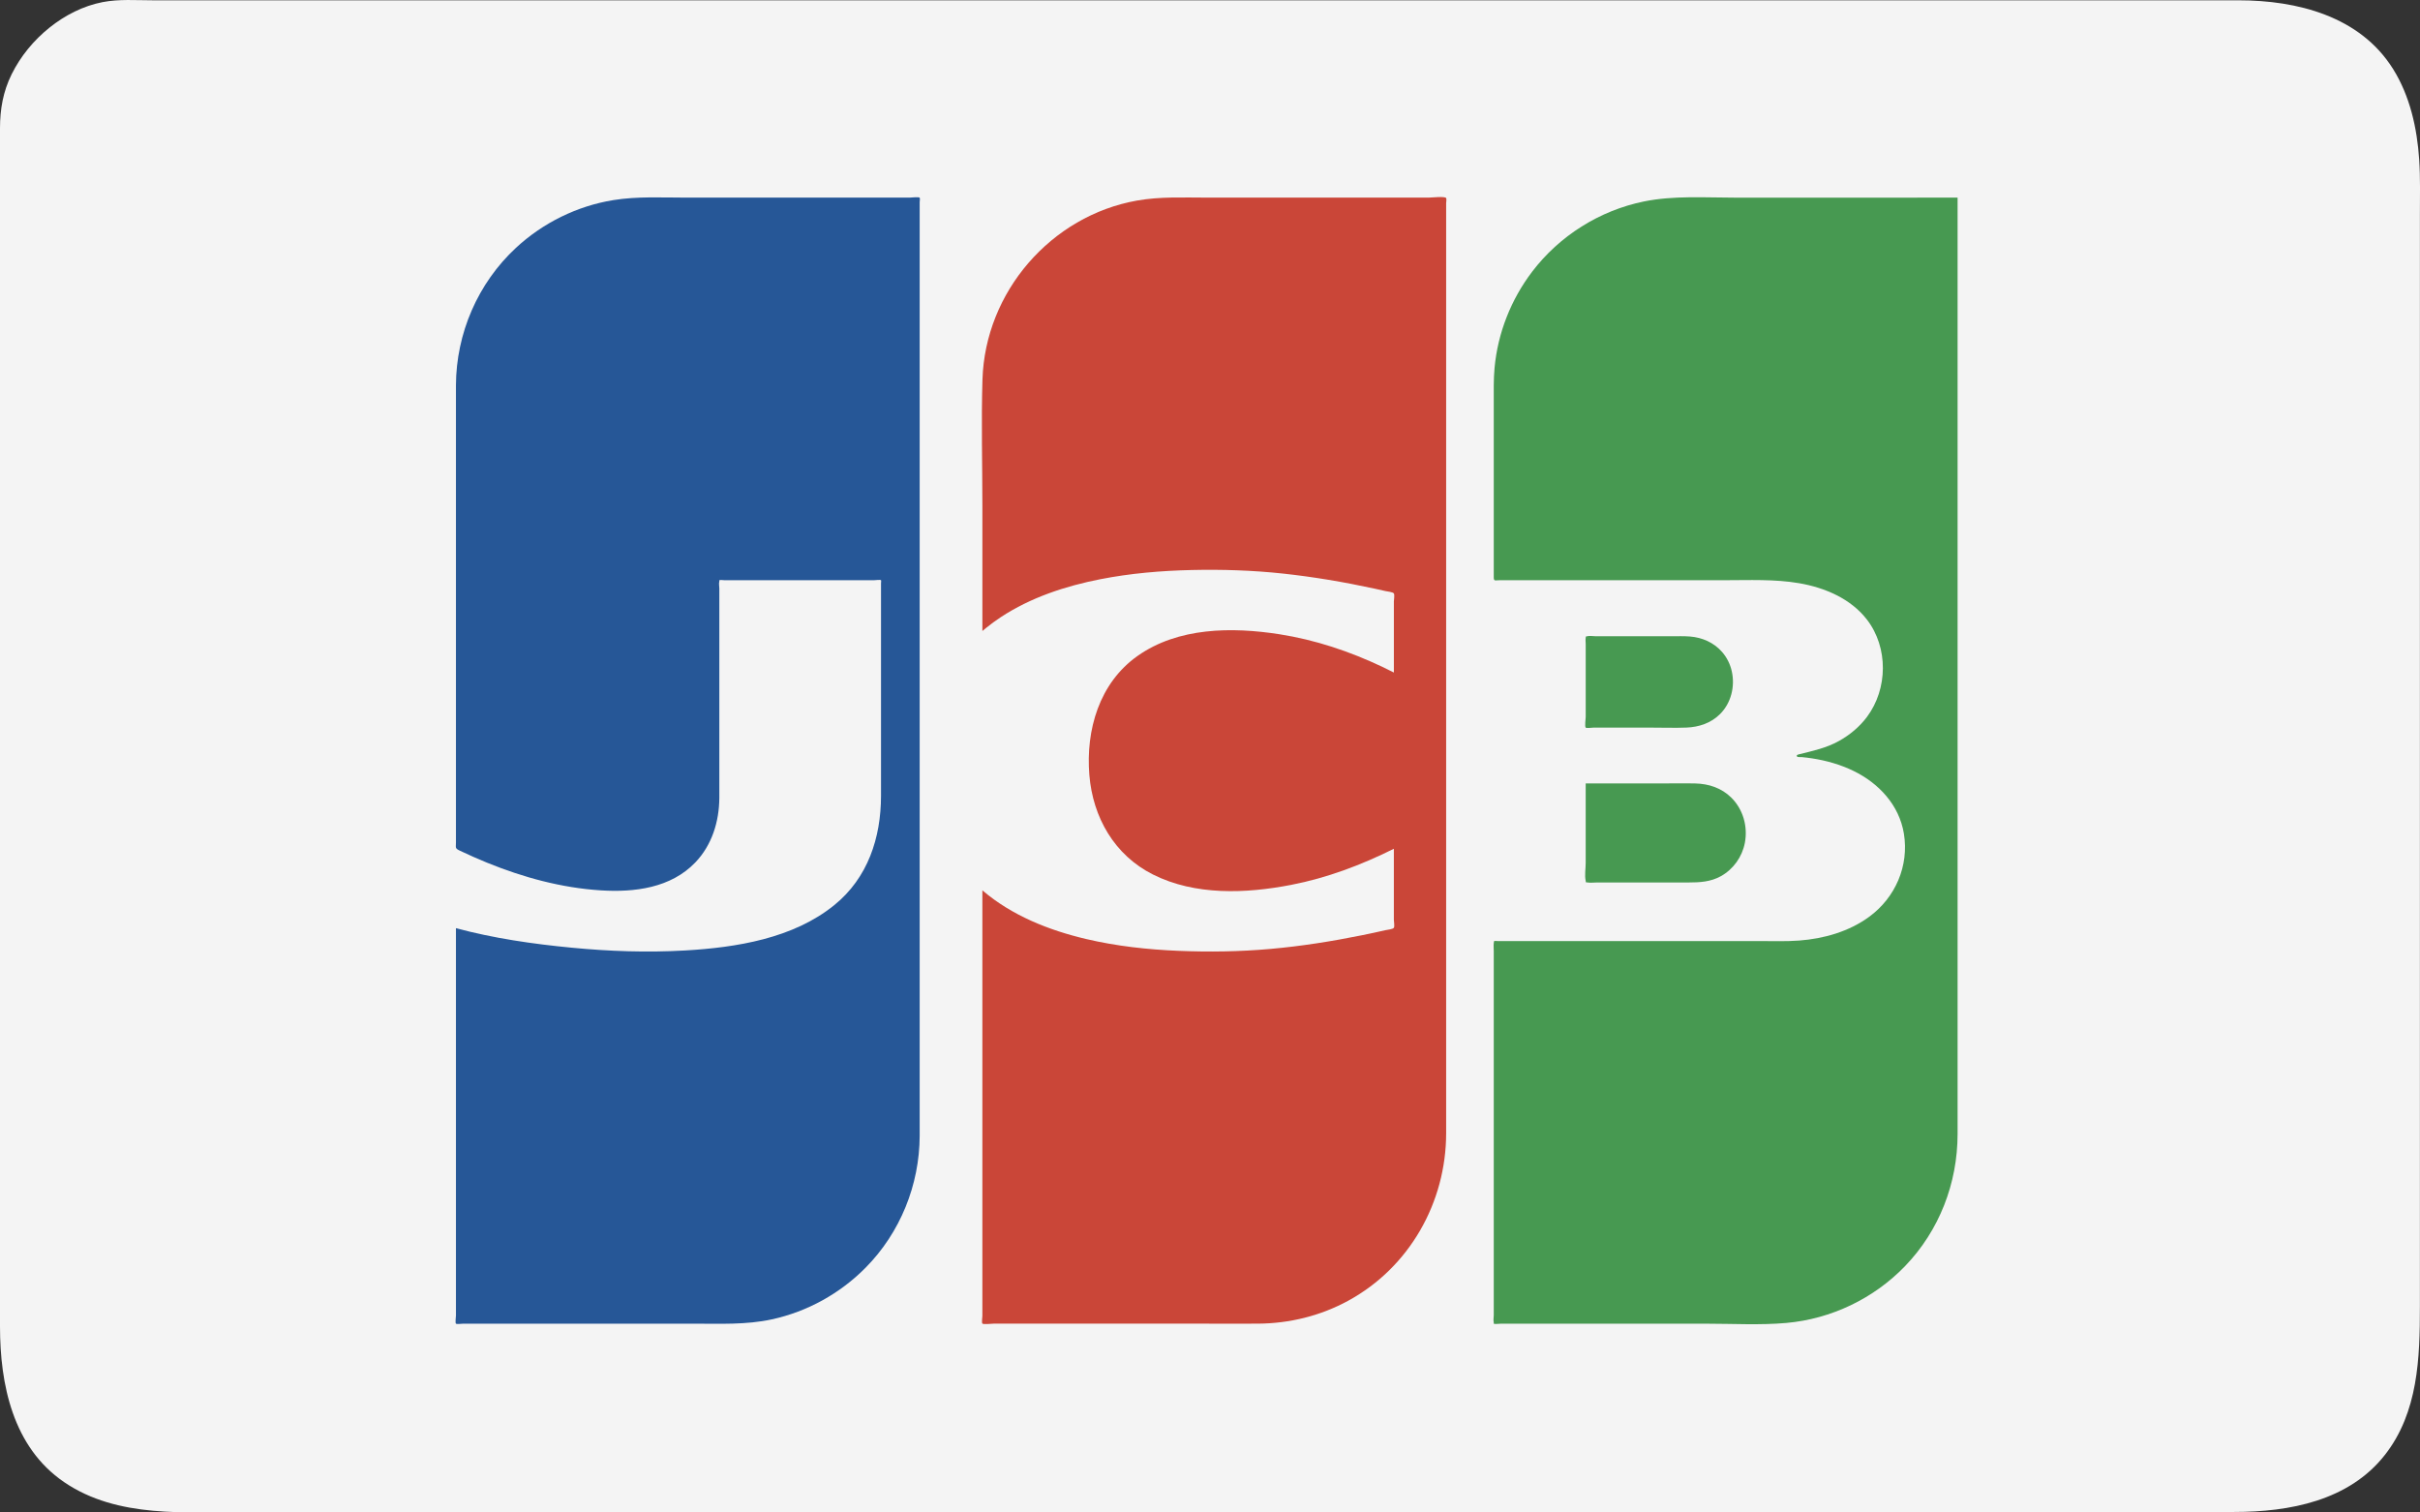 <?xml version="1.0" encoding="UTF-8"?>
<svg width="160px" height="100px" viewBox="0 0 160 100" version="1.1" xmlns="http://www.w3.org/2000/svg" xmlns:xlink="http://www.w3.org/1999/xlink">
    <rect x="0" y="0" width="160" height="100" fill="#333333" stroke="none"/>
    <!-- Generator: Sketch 43.1 (39012) - http://www.bohemiancoding.com/sketch -->
    <title>jcb</title>
    <desc>Created with Sketch.</desc>
    <defs></defs>
    <g id="Page-1" stroke="none" stroke-width="1" fill="none" fill-rule="evenodd">
        <g id="jcb" fill-rule="nonzero">
            <path d="M147.994,0.02 L144.314,0.02 L137.68,0.02 L128.556,0.02 L117.353,0.02 L104.417,0.02 L90.336,0.02 L75.463,0.02 L60.227,0.02 L44.964,0.02 L30.291,0.02 L16.541,0.02 L10.108,0.02 C9.011,0.02 7.867,-0.071 6.785,0.14 C5.498,0.39 4.296,1.007 3.276,1.823 C2.237,2.655 1.364,3.71 0.772,4.905 C0.205,6.048 0,7.22 0,8.486 L0,14.409 L0,27.932 L0,42.685 L0,57.395 L0,70.689 L0,81.212 L0,87.691 C0,91.542 0.851,95.679 4.236,97.99 C7.778,100.409 12.324,99.966 16.396,99.966 L29.363,99.966 L43.471,99.966 L58.316,99.966 L73.404,99.966 L88.237,99.966 L102.411,99.966 L115.553,99.966 L127.051,99.966 L136.541,99.966 L143.59,99.966 L147.713,99.966 C151.366,99.966 155.3,99.229 157.679,96.194 C159.883,93.382 159.994,89.782 159.994,86.369 L159.994,77.746 L159.994,65.011 L159.994,49.771 L159.994,33.537 L159.994,17.808 L159.994,14.178 C159.994,12.971 160.027,11.759 159.947,10.554 C159.807,8.471 159.339,6.354 158.222,4.565 C156.037,1.069 151.888,0.02 147.994,0.02 Z" id="Rectangle-1" fill="#F4F4F4"></path>
            <g id="jcb-2" transform="translate(30, 13)">
                <path d="M74.84,38.799 L79.685,38.799 C80.483,38.799 81.282,38.781 82.08,38.799 C82.98,38.819 83.823,39.098 84.47,39.74 C85.252,40.515 85.569,41.659 85.361,42.733 C85.182,43.656 84.601,44.471 83.779,44.929 C83.108,45.304 82.384,45.346 81.635,45.346 L79.22,45.346 L76.79,45.346 L75.59,45.346 C75.389,45.346 75.159,45.378 74.961,45.346 C74.796,45.319 74.87,45.371 74.839,45.233 C74.759,44.883 74.839,44.42 74.839,44.063 L74.839,42.205 L74.839,38.987 C74.84,38.924 74.84,38.862 74.84,38.799 L74.84,38.799 L74.84,38.799 Z M84.5,31.39 C84.72,32.391 84.454,33.482 83.721,34.213 C83.126,34.807 82.33,35.073 81.501,35.105 C80.749,35.134 79.99,35.108 79.237,35.108 L77.031,35.108 L75.894,35.108 L75.352,35.108 C75.27,35.108 74.891,35.159 74.84,35.107 C74.765,35.03 74.84,34.513 74.84,34.41 L74.84,32.872 L74.84,29.577 C74.84,29.453 74.815,29.299 74.84,29.177 C74.866,29.046 74.802,29.105 74.934,29.066 C75.091,29.02 75.337,29.066 75.503,29.066 L76.072,29.066 L78.278,29.066 L80.526,29.066 C80.93,29.066 81.338,29.051 81.741,29.084 C82.544,29.149 83.302,29.48 83.841,30.088 C84.169,30.457 84.395,30.909 84.5,31.39 C84.496,31.37 84.491,31.35 84.487,31.33 C84.492,31.35 84.496,31.37 84.5,31.39 L84.5,31.39 Z M99.378,0.065 L99.427,0.065 L99.427,1.443 L99.427,5.211 L99.427,10.881 L99.427,17.893 L99.427,25.785 L99.427,33.979 L99.427,41.993 L99.427,49.34 L99.427,55.468 L99.427,59.844 L99.427,61.981 C99.425,65.228 98.219,68.359 95.958,70.707 C93.89,72.855 91.071,74.207 88.099,74.469 C86.361,74.622 84.579,74.518 82.835,74.518 L77.9,74.518 L72.949,74.518 L70.46,74.518 L69.229,74.518 C69.152,74.518 68.799,74.559 68.761,74.514 C68.748,74.499 68.767,74.445 68.761,74.426 C68.721,74.297 68.761,74.091 68.761,73.957 L68.761,73.114 L68.761,70.515 L68.761,63.066 L68.761,55.138 L68.761,49.893 C68.761,49.719 68.739,49.529 68.761,49.356 C68.786,49.159 68.764,49.22 69.035,49.22 L71.524,49.22 L76.459,49.22 L81.41,49.22 L86.358,49.22 C87.221,49.22 88.092,49.251 88.953,49.186 C90.592,49.062 92.25,48.592 93.587,47.611 C95.313,46.344 96.226,44.251 95.878,42.12 C95.569,40.228 94.219,38.782 92.537,37.966 C91.679,37.55 90.75,37.286 89.808,37.141 C89.579,37.106 89.348,37.077 89.117,37.056 C89.069,37.051 88.855,37.065 88.826,37.032 C88.717,36.91 88.913,36.88 88.968,36.866 C89.874,36.64 90.747,36.456 91.577,35.995 C92.297,35.595 92.944,35.058 93.438,34.397 C94.819,32.548 94.855,29.812 93.438,27.971 C92.364,26.576 90.648,25.851 88.953,25.56 C87.325,25.28 85.647,25.362 84.002,25.362 L79.067,25.362 L74.09,25.362 L69.155,25.362 C68.849,25.362 68.761,25.453 68.761,25.161 L68.761,24.255 L68.761,20.979 L68.761,13.603 C68.761,12.842 68.744,12.078 68.814,11.32 C69.027,9.016 69.899,6.804 71.299,4.963 C73.102,2.592 75.758,0.92 78.678,0.322 C80.652,-0.082 82.731,0.068 84.737,0.068 L89.688,0.068 L94.665,0.068 C96.237,0.065 97.808,0.068 99.378,0.065 L99.378,0.065 L99.378,0.065 Z" id="Shape" fill="#479951"></path>
                <path d="M0.402,43.243 C0.072,43.087 0.145,43.053 0.145,42.714 L0.145,41.51 L0.145,37.176 L0.145,24.723 L0.145,14.281 C0.145,13.68 0.143,13.078 0.145,12.477 C0.159,9.042 1.592,5.723 4.115,3.384 C5.896,1.733 8.152,0.619 10.552,0.23 C12.137,-0.027 13.772,0.066 15.374,0.066 L23.263,0.066 L27.2,0.066 L29.147,0.066 L30.136,0.066 C30.241,0.066 30.749,0.004 30.805,0.072 C30.838,0.112 30.805,0.319 30.805,0.367 L30.805,1.082 L30.805,3.677 L30.805,12.506 L30.805,24.476 L30.805,37.503 L30.805,49.559 L30.805,58.43 C30.805,59.653 30.81,60.876 30.805,62.098 C30.793,65.345 29.518,68.501 27.23,70.815 C25.544,72.52 23.379,73.722 21.033,74.231 C19.33,74.601 17.583,74.516 15.852,74.516 L11.931,74.516 L4.084,74.516 L2.079,74.516 L1.121,74.516 L0.642,74.516 C0.565,74.516 0.187,74.561 0.145,74.516 C0.088,74.455 0.145,74.059 0.145,73.983 L0.145,72.511 L0.145,61.275 L0.145,50.188 L0.145,48.367 C2.636,49.038 5.232,49.412 7.797,49.658 C10.282,49.897 12.791,49.985 15.285,49.842 C18.691,49.646 22.444,49.048 25.165,46.838 C27.375,45.044 28.247,42.395 28.249,39.616 C28.25,38.326 28.249,37.036 28.249,35.747 L28.249,25.567 C28.249,25.537 28.27,25.383 28.249,25.361 C28.205,25.316 27.869,25.361 27.799,25.361 L27.32,25.361 L25.435,25.361 L21.662,25.361 L17.889,25.361 C17.844,25.361 17.59,25.329 17.559,25.363 C17.548,25.375 17.565,25.424 17.559,25.439 C17.516,25.558 17.559,25.78 17.559,25.906 L17.559,27.801 L17.559,38.807 C17.559,39.122 17.561,39.438 17.559,39.753 C17.549,41.319 17.072,42.872 15.973,44.02 C14.35,45.715 11.945,46.009 9.714,45.867 C7.125,45.703 4.595,45.012 2.199,44.037 C1.592,43.789 0.993,43.523 0.402,43.243 L0.402,43.243 L0.402,43.243 Z" id="Shape_1_" fill="#265797"></path>
                <path d="M35.208,28.506 C35.121,28.576 35.035,28.647 34.951,28.72 L34.951,20.464 C34.951,17.676 34.871,14.875 34.957,12.087 C35.135,6.301 39.486,1.267 45.181,0.259 C46.699,-0.01 48.254,0.065 49.79,0.065 L53.446,0.065 L60.81,0.065 L64.465,0.065 C64.663,0.065 65.52,-0.036 65.613,0.094 C65.651,0.147 65.613,0.374 65.613,0.437 L65.613,5.229 L65.613,14.176 L65.613,25.586 L65.613,37.762 L65.613,49.006 L65.613,57.658 L65.613,61.918 C65.613,66.498 63.188,70.789 59.144,72.996 C57.311,73.997 55.259,74.502 53.174,74.515 C51.947,74.523 50.719,74.515 49.492,74.515 L42.154,74.515 L38.472,74.515 L36.629,74.515 L35.702,74.515 C35.597,74.515 35.008,74.579 34.95,74.51 C34.895,74.443 34.95,74.089 34.95,74.008 L34.95,72.772 L34.95,68.594 L34.95,56.891 L34.95,47.347 L34.95,45.865 C36.899,47.534 39.351,48.507 41.826,49.088 C43.822,49.557 45.873,49.781 47.919,49.866 C49.937,49.95 51.969,49.919 53.981,49.741 C56.023,49.56 58.053,49.239 60.061,48.832 C60.572,48.729 61.082,48.619 61.589,48.502 C61.723,48.471 62.094,48.441 62.156,48.34 C62.215,48.244 62.156,47.922 62.156,47.813 L62.156,43.477 L62.156,43.118 C59.997,44.193 57.734,45.047 55.36,45.506 C52.37,46.084 49.013,46.22 46.226,44.818 C43.685,43.54 42.254,41.044 42.024,38.248 C41.778,35.267 42.679,32.155 45.208,30.369 C47.896,28.47 51.448,28.445 54.58,28.932 C56.955,29.302 59.24,30.066 61.407,31.096 C61.659,31.217 61.909,31.34 62.157,31.465 L62.157,27.774 L62.157,26.767 C62.157,26.651 62.215,26.343 62.157,26.239 C62.102,26.14 61.718,26.107 61.59,26.077 C61.341,26.02 61.091,25.964 60.84,25.91 C58.852,25.481 56.842,25.14 54.82,24.922 C52.824,24.707 50.809,24.642 48.802,24.687 C46.775,24.732 44.745,24.905 42.753,25.295 C40.441,25.748 38.144,26.503 36.165,27.806 C35.836,28.025 35.516,28.258 35.208,28.506 L35.208,28.506 L35.208,28.506 Z" id="Shape_2_" fill="#CA4638"></path>
            </g>
        </g>
    </g>
</svg>